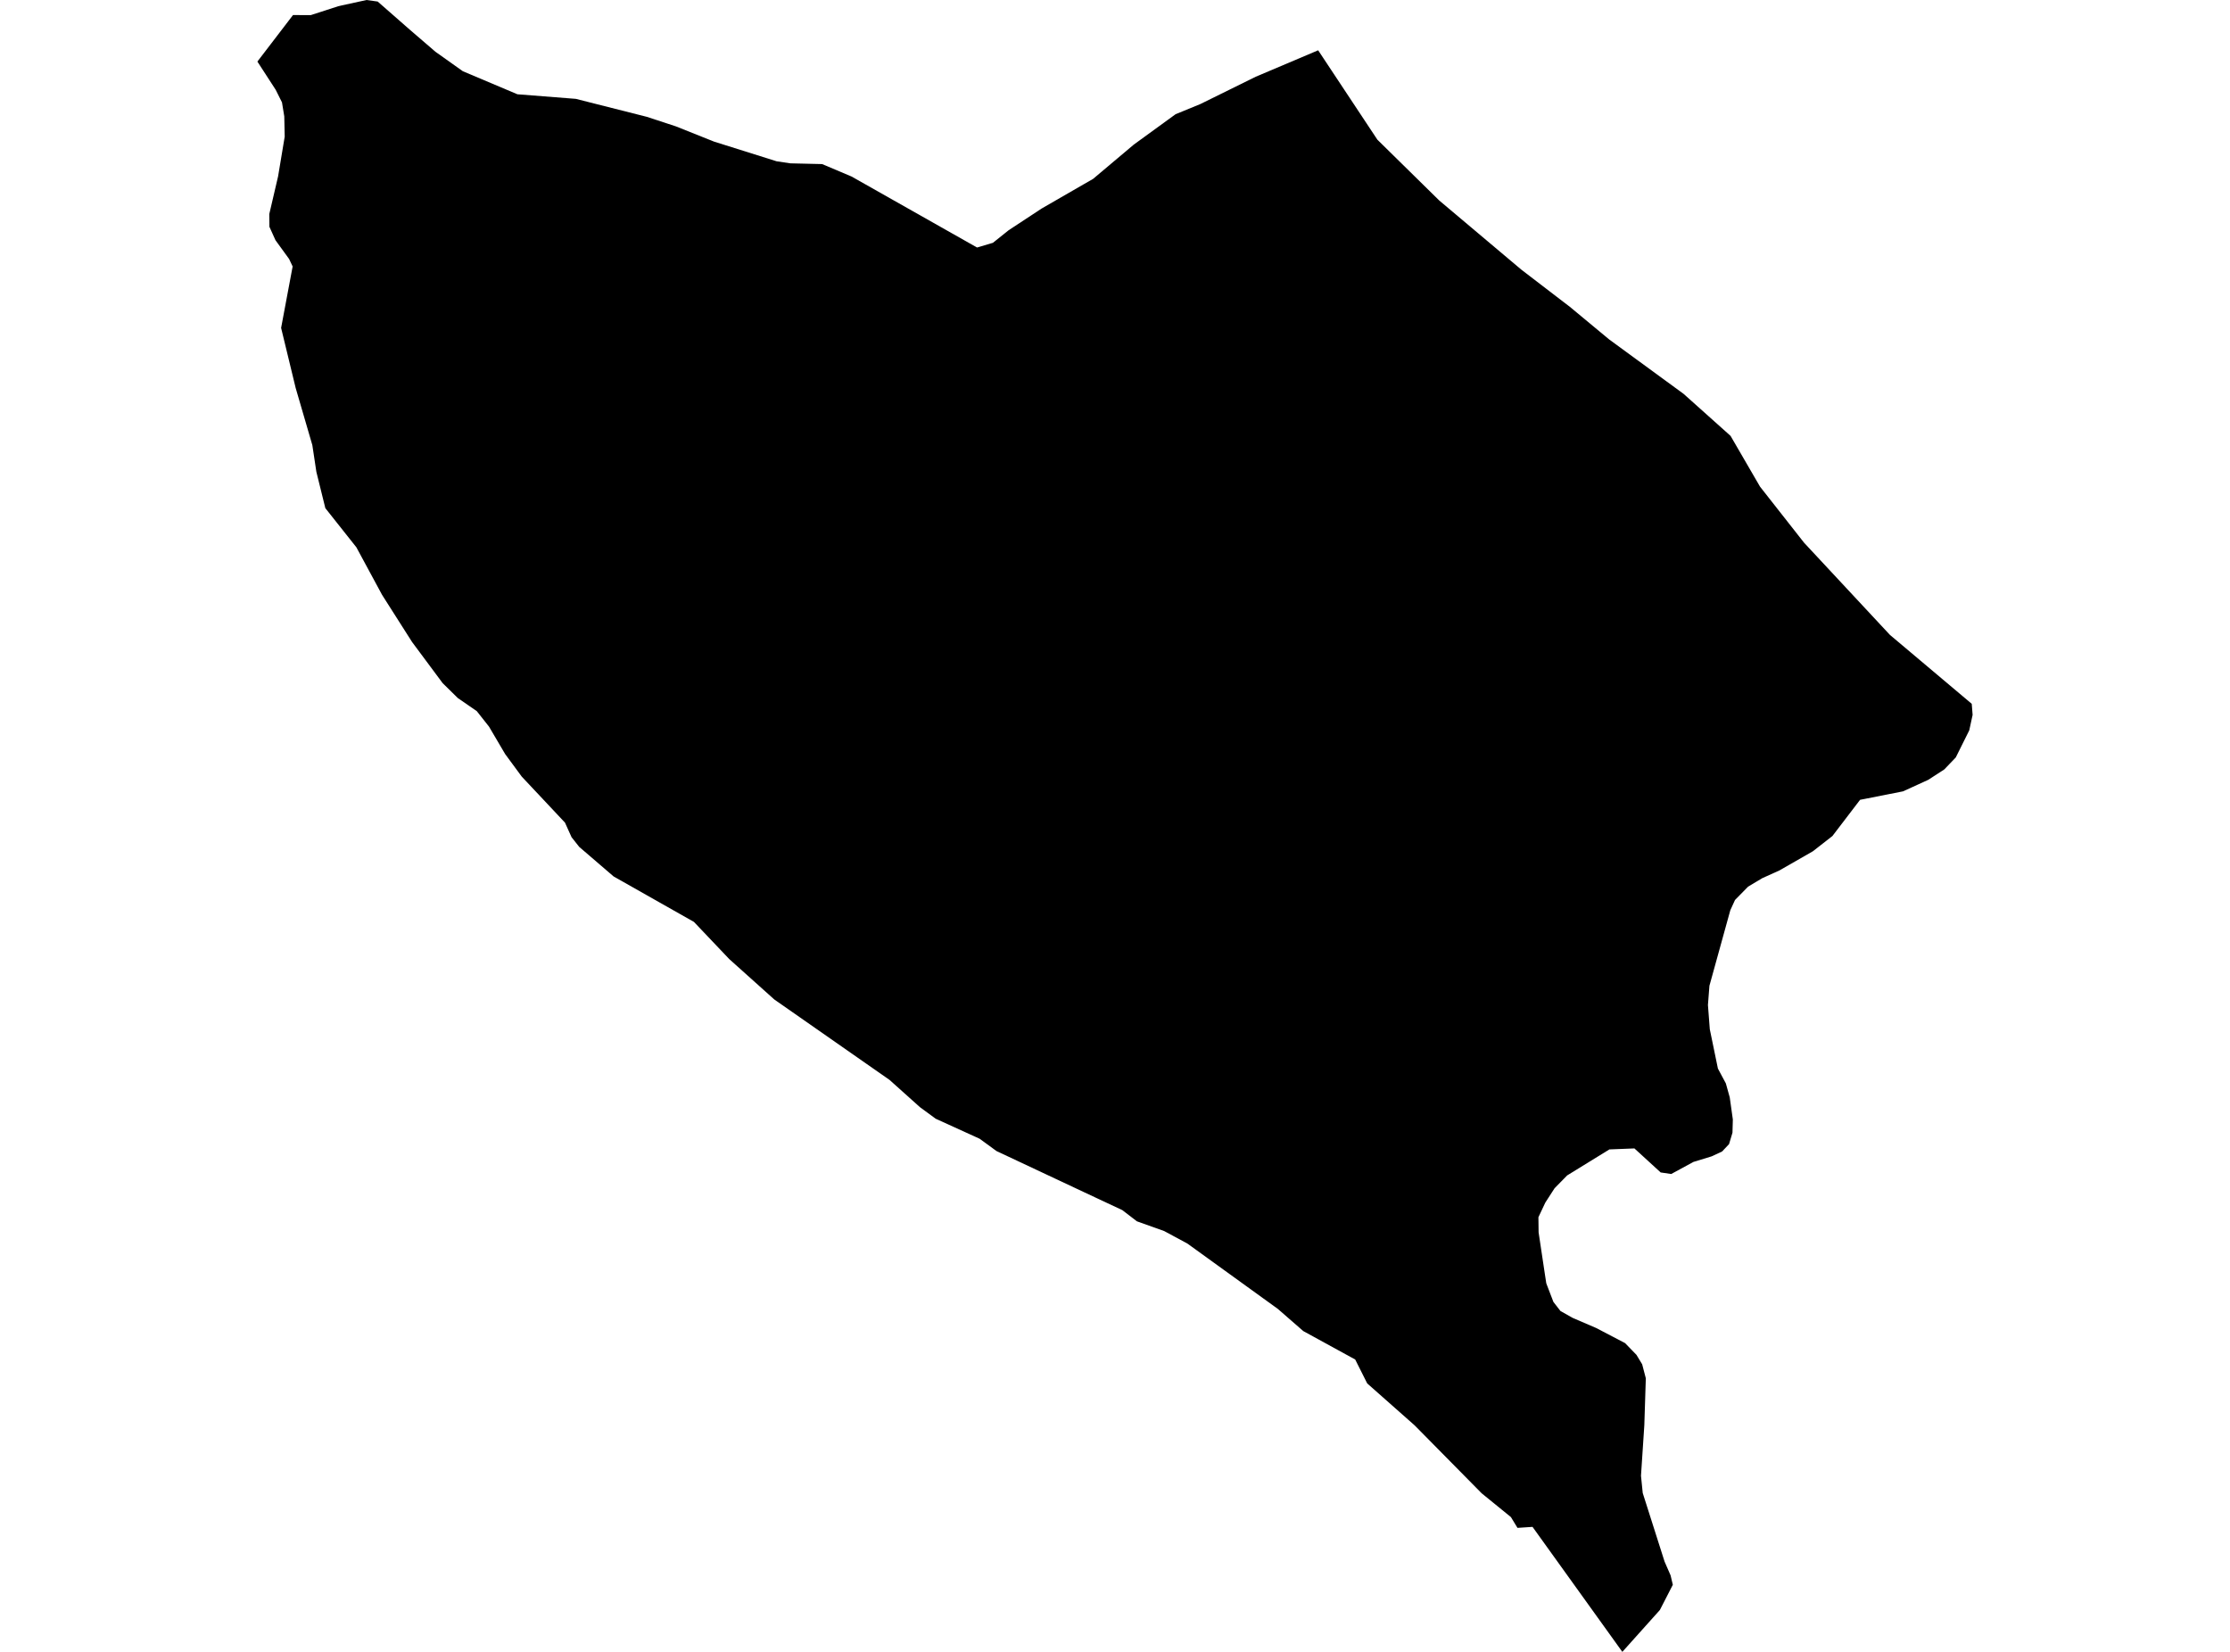 <?xml version='1.0'?>
<svg  baseProfile = 'tiny' width = '540' height = '400' stroke-linecap = 'round' stroke-linejoin = 'round' version='1.1' xmlns='http://www.w3.org/2000/svg'>
<path id='0941601001' title='0941601001'  d='M 457.649 153.737 477.462 170.43 477.672 173.115 476.862 176.85 473.592 183.419 470.817 186.314 466.933 188.833 460.828 191.623 450.419 193.678 443.73 202.437 439.005 206.127 430.891 210.777 426.736 212.651 423.302 214.706 420.137 217.931 418.997 220.421 413.942 238.704 413.582 243.354 414.032 249.233 415.997 258.757 417.917 262.342 418.862 265.732 419.612 271.086 419.522 274.281 418.697 277.041 417.017 278.826 414.482 280.01 410.073 281.36 404.688 284.285 402.138 283.91 395.779 278.091 389.72 278.331 379.49 284.63 376.446 287.735 374.196 291.215 372.531 294.754 372.576 298.414 374.046 308.208 374.436 310.758 376.161 315.257 377.871 317.462 380.825 319.127 386.51 321.572 393.514 325.232 396.274 328.081 397.654 330.361 398.539 333.751 398.179 345.06 398.134 345.78 397.369 357.359 397.789 361.528 403.083 378.147 404.538 381.477 405.078 383.756 401.943 389.861 392.854 400 371.106 369.733 367.461 369.973 365.872 367.363 358.792 361.603 343.104 345.705 342.489 345.09 331.075 334.996 328.165 329.206 315.596 322.322 309.432 316.952 287.533 301.129 281.909 298.099 275.31 295.744 271.77 293.029 262.681 288.77 241.293 278.721 237.228 275.751 226.564 270.891 222.769 268.102 215.405 261.502 187.492 242.019 176.588 232.24 168.039 223.24 148.586 212.231 140.246 205.062 138.402 202.722 136.812 199.198 126.343 188.054 122.323 182.594 118.423 175.965 115.454 172.2 110.864 169.035 107.189 165.421 99.795 155.476 92.521 144.047 86.296 132.528 78.782 123.049 76.607 114.245 75.632 107.781 71.597 93.952 68.073 79.403 70.862 64.524 70.007 62.71 66.708 58.165 65.238 54.91 65.208 51.835 67.338 42.716 68.943 33.087 68.838 28.183 68.283 24.793 66.753 21.733 62.328 14.909 70.952 3.645 75.257 3.66 81.886 1.515 82.786 1.305 88.771 0 91.456 0.375 99.21 7.169 105.449 12.539 112.079 17.248 125.293 22.828 139.436 23.938 156.625 28.288 163.614 30.582 172.898 34.287 188.062 39.057 191.392 39.552 199.086 39.732 206.211 42.746 236.598 59.935 240.438 58.795 243.347 56.47 244.247 55.75 252.227 50.501 262.471 44.591 264.675 43.331 274.56 35.007 284.669 27.658 290.698 25.183 304.077 18.583 319.196 12.179 333.534 33.822 348.518 48.551 368.406 65.304 380.15 74.303 389.66 82.193 407.688 95.377 419.057 105.546 426.196 117.845 436.86 131.419 457.649 153.737 Z' />
</svg>